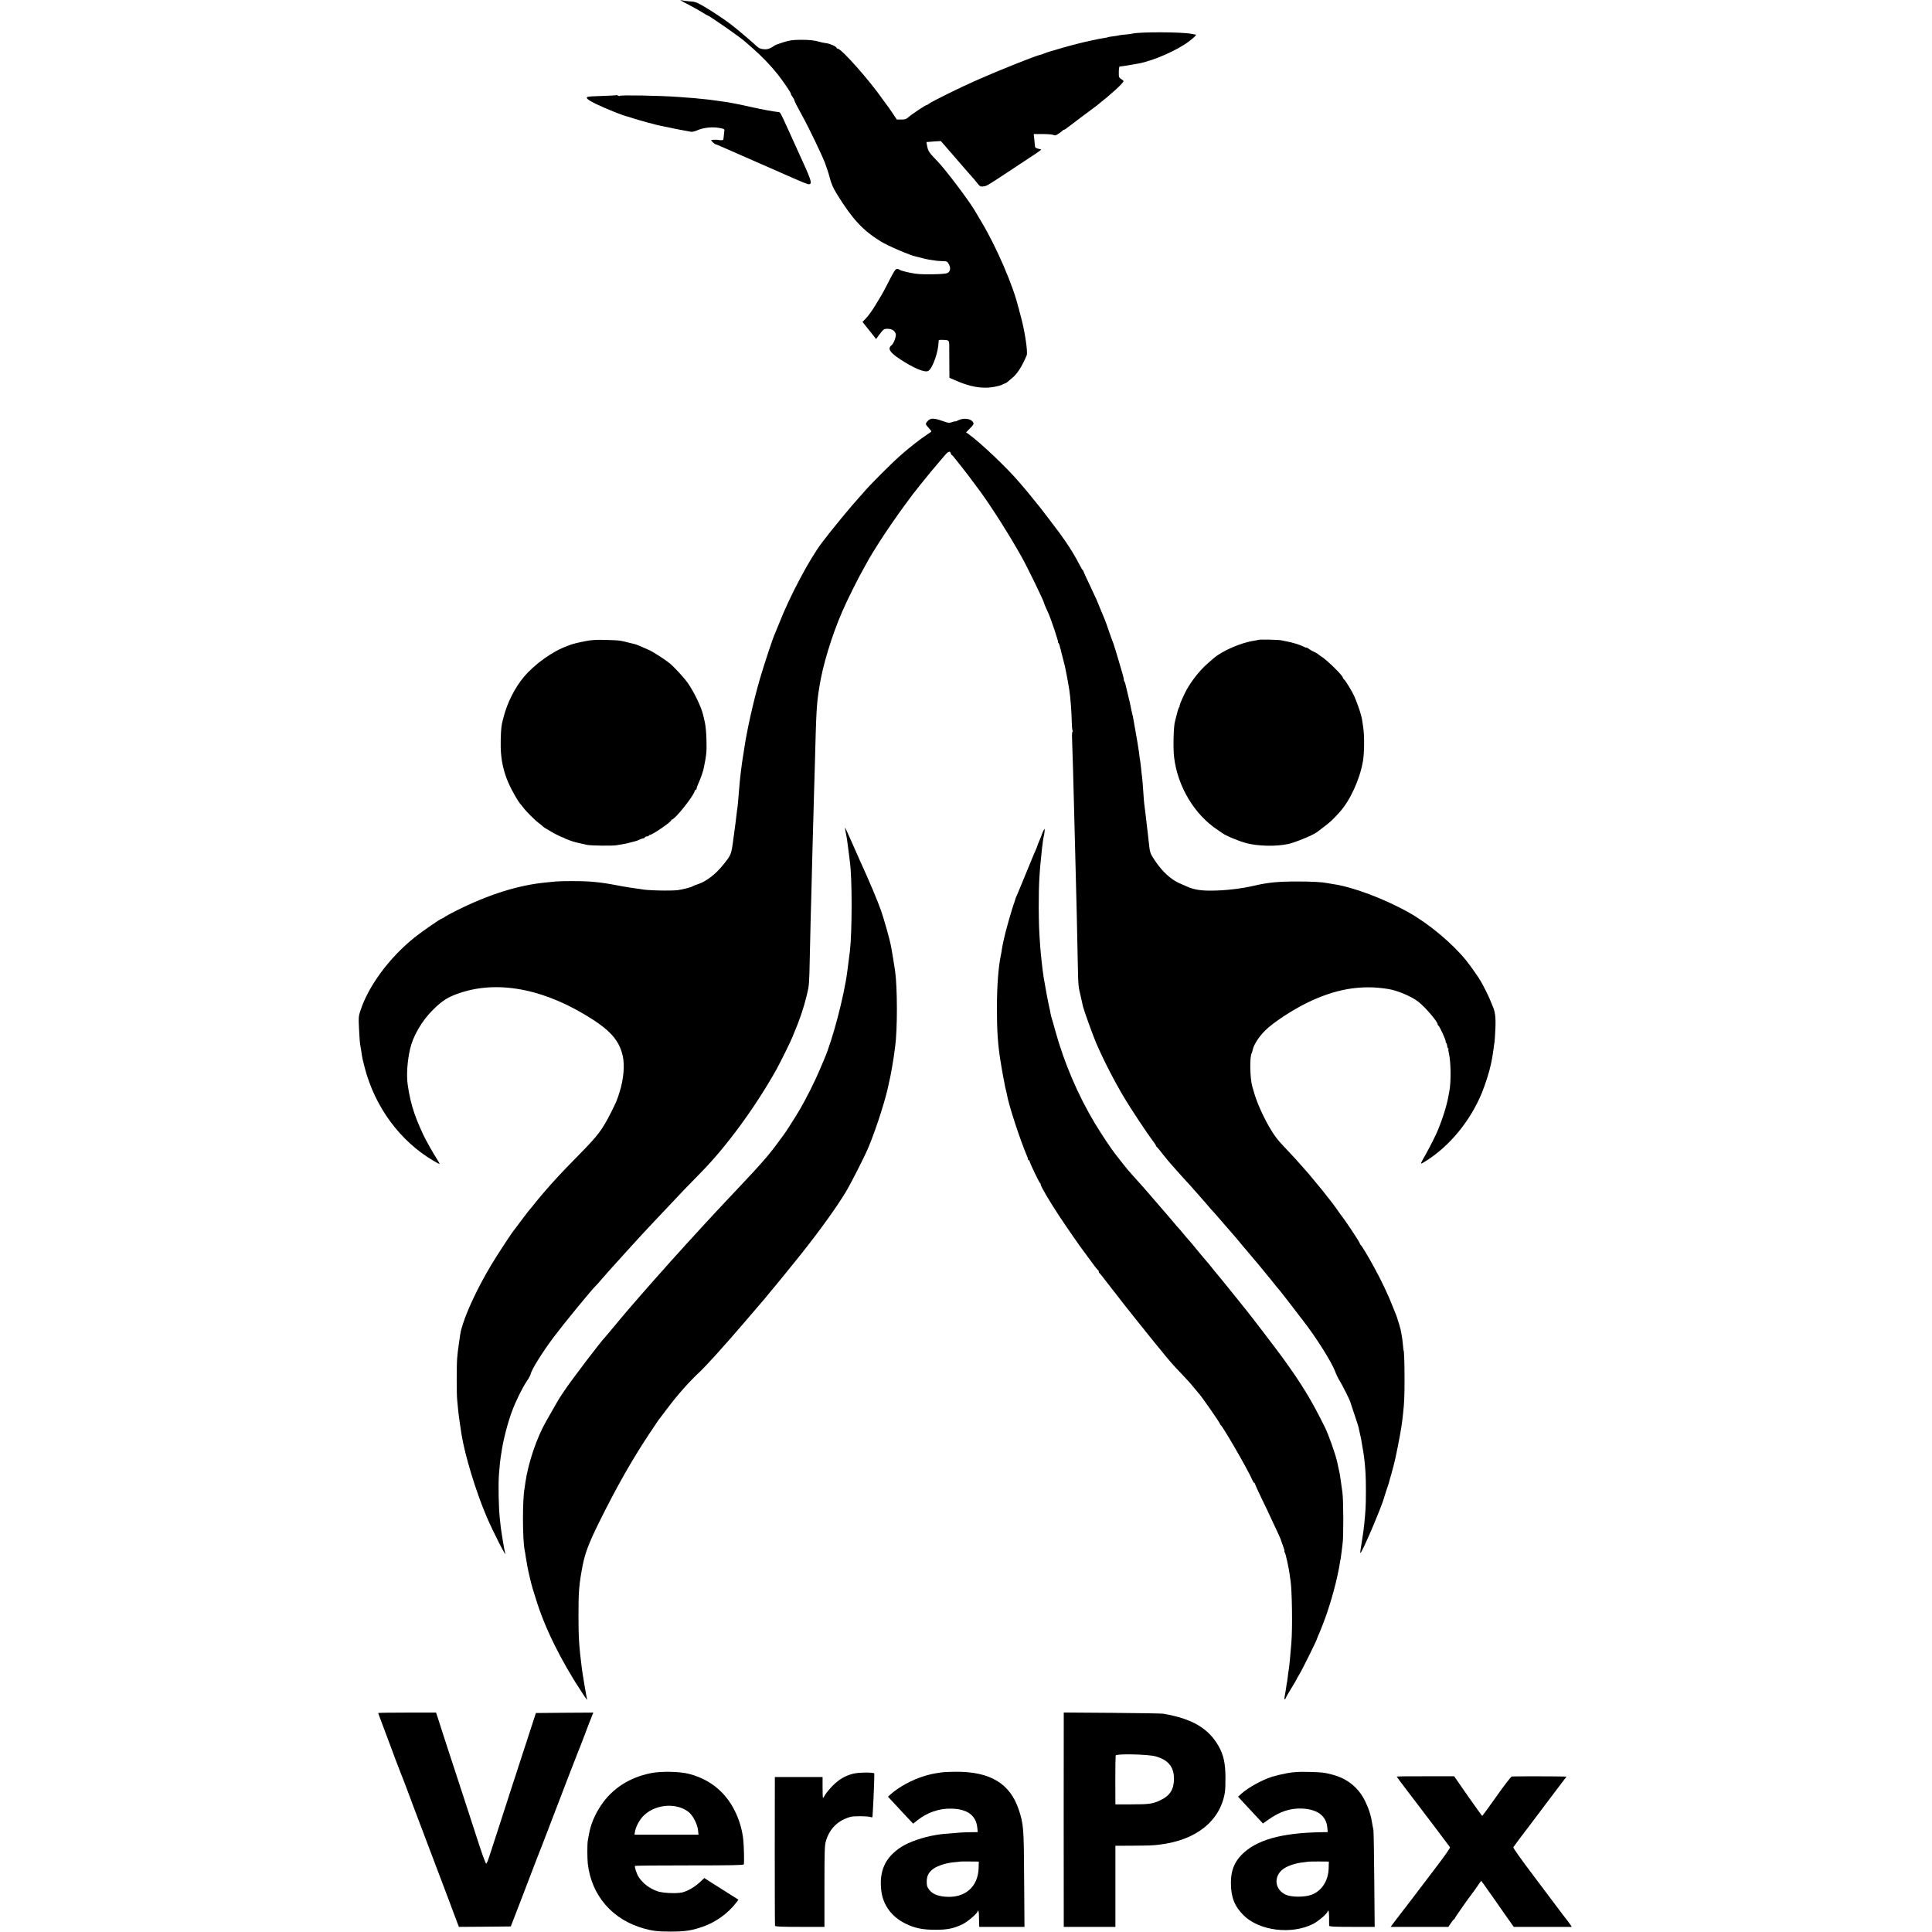 <?xml version="1.0" standalone="no"?>
<!DOCTYPE svg PUBLIC "-//W3C//DTD SVG 20010904//EN"
 "http://www.w3.org/TR/2001/REC-SVG-20010904/DTD/svg10.dtd">
<svg version="1.0" xmlns="http://www.w3.org/2000/svg"
 width="2263pt" height="2263pt" viewBox="0 0 2263 2263"
 preserveAspectRatio="xMidYMid meet">
<g transform="translate(0,2263) scale(0.1,-0.1)"
fill="#000000" stroke="none">
<path d="M7970 22627 c3 -3 50 -29 105 -57 55 -29 124 -68 153 -86 29 -19 55
-34 58 -34 18 0 406 -271 444 -310 3 -3 39 -34 80 -70 106 -92 211 -200 295
-305 70 -88 170 -235 159 -235 -3 0 4 -14 16 -30 12 -17 23 -36 24 -43 2 -14
37 -82 95 -187 72 -129 227 -451 265 -551 20 -53 45 -130 55 -170 17 -69 39
-119 85 -194 180 -291 302 -423 511 -552 86 -53 342 -163 414 -178 9 -2 43
-11 76 -19 52 -14 98 -22 170 -31 11 -1 43 -3 70 -4 46 -1 52 -4 69 -35 25
-47 18 -87 -18 -105 -31 -14 -278 -20 -370 -7 -67 8 -179 36 -190 47 -6 5 -19
9 -30 9 -17 0 -36 -29 -91 -138 -38 -75 -77 -148 -86 -162 -9 -14 -42 -69 -74
-123 -31 -53 -79 -120 -105 -148 l-47 -50 80 -100 79 -100 39 53 c49 65 54 69
107 66 42 -2 73 -23 84 -58 9 -26 -23 -113 -48 -133 -50 -39 -24 -83 95 -162
166 -110 300 -165 337 -138 51 36 116 225 118 341 0 21 4 23 51 21 78 -3 75 2
74 -128 0 -64 0 -161 1 -216 l1 -100 62 -27 c137 -61 249 -89 357 -89 68 -1
163 17 202 37 15 8 30 14 33 14 3 0 12 5 20 12 8 7 35 29 58 48 62 50 118 137
173 269 16 37 -26 306 -73 470 -8 29 -17 61 -18 70 -2 9 -4 17 -5 19 -2 1 -3
5 -4 10 -57 242 -253 696 -425 985 -42 71 -81 136 -86 145 -73 123 -346 483
-434 573 -91 93 -108 116 -119 168 -7 30 -11 55 -10 57 2 1 40 4 86 7 l82 5
58 -66 c31 -37 62 -72 68 -78 5 -6 30 -35 55 -64 24 -28 53 -62 64 -74 11 -12
45 -51 75 -86 30 -34 63 -72 74 -84 10 -12 29 -35 42 -52 20 -26 30 -31 57
-28 46 6 32 -3 308 179 326 214 378 249 374 254 -2 2 -19 6 -37 10 -23 5 -34
13 -35 26 -1 11 -4 48 -8 83 l-7 62 107 0 c58 0 115 -5 126 -11 17 -9 28 -5
62 18 23 15 44 31 45 36 2 4 8 7 14 7 6 0 24 12 42 26 17 14 99 76 181 137 83
61 155 115 160 119 178 141 315 267 315 288 0 5 -13 16 -28 25 -26 16 -28 21
-27 81 0 35 4 64 10 65 5 0 24 3 40 5 25 3 56 9 175 29 175 31 461 156 600
263 74 57 92 78 68 79 -7 0 -26 3 -43 7 -116 23 -613 24 -694 2 -9 -3 -47 -8
-86 -11 -38 -4 -72 -8 -75 -10 -3 -2 -30 -6 -60 -10 -29 -3 -57 -8 -61 -10 -4
-3 -24 -7 -46 -10 -44 -5 -244 -49 -307 -66 -22 -7 -48 -13 -56 -14 -12 -2
-235 -66 -275 -79 -5 -2 -14 -4 -20 -6 -5 -1 -25 -8 -44 -16 -18 -8 -43 -16
-55 -18 -48 -10 -485 -184 -696 -278 -25 -11 -58 -26 -75 -33 -147 -64 -502
-239 -526 -261 -8 -8 -20 -14 -25 -14 -13 0 -175 -108 -213 -142 -25 -23 -40
-28 -83 -28 l-53 0 -55 82 c-30 44 -59 86 -65 92 -5 6 -26 34 -45 61 -152 220
-484 595 -527 595 -7 0 -13 4 -13 8 0 16 -75 50 -120 56 -25 3 -61 10 -80 16
-58 18 -120 25 -230 24 -87 -1 -122 -6 -195 -29 -50 -16 -92 -31 -95 -34 -3
-3 -24 -16 -47 -29 -32 -17 -53 -22 -88 -18 -43 4 -59 12 -110 61 -27 25 -116
101 -175 150 -25 20 -54 44 -65 53 -113 93 -402 278 -448 286 -12 3 -22 5 -22
6 0 0 -25 3 -55 5 -30 3 -66 7 -80 11 -14 3 -23 3 -20 1z"/>
<path d="M7219 21515 c-2 -2 -77 -6 -166 -9 -90 -2 -167 -7 -172 -11 -23 -13
7 -38 103 -84 116 -56 323 -139 366 -146 3 0 34 -10 70 -22 73 -24 294 -84
325 -88 11 -2 52 -10 90 -18 72 -16 94 -20 180 -36 28 -5 62 -12 76 -14 14 -3
45 3 67 13 82 37 192 48 281 29 45 -9 49 -13 45 -35 -2 -13 -5 -42 -7 -64 -1
-22 -5 -40 -9 -41 -12 -2 -48 -1 -50 1 -9 5 -88 4 -88 -2 0 -9 42 -48 52 -48
4 0 31 -11 60 -24 29 -13 87 -38 128 -56 41 -18 98 -43 125 -55 28 -13 120
-53 205 -90 85 -37 173 -75 195 -85 22 -10 60 -27 85 -38 229 -101 283 -123
298 -120 39 7 28 42 -136 398 -12 25 -54 119 -95 210 -110 242 -106 236 -132
238 -43 3 -199 32 -305 56 -102 23 -183 40 -245 51 -16 2 -39 7 -50 9 -11 2
-47 7 -80 11 -32 4 -68 9 -79 11 -11 2 -42 6 -70 9 -28 2 -73 7 -101 10 -27 4
-79 8 -115 10 -36 3 -94 7 -130 10 -210 15 -680 24 -680 12 0 -4 -8 -3 -19 2
-10 6 -20 9 -22 6z"/>
<path d="M10891 17718 c-13 -7 -30 -23 -38 -35 -13 -20 -12 -25 21 -61 20 -22
36 -42 36 -45 0 -3 -24 -20 -52 -38 -76 -49 -230 -170 -325 -256 -102 -92
-320 -310 -390 -389 -28 -33 -65 -75 -83 -94 -94 -103 -315 -371 -433 -527
-143 -188 -373 -620 -498 -938 -22 -55 -44 -109 -49 -120 -24 -47 -126 -356
-180 -540 -76 -262 -155 -615 -185 -830 -3 -22 -10 -65 -15 -95 -5 -30 -12
-77 -15 -105 -3 -27 -8 -63 -10 -80 -6 -45 -14 -131 -20 -210 -8 -101 -15
-181 -20 -203 -2 -10 -6 -43 -9 -73 -4 -30 -8 -67 -10 -84 -3 -16 -14 -103
-26 -193 -23 -179 -25 -185 -116 -298 -90 -113 -201 -198 -297 -230 -29 -9
-57 -20 -63 -25 -13 -11 -116 -37 -173 -45 -83 -11 -377 -4 -431 11 -8 2 -37
6 -65 9 -27 3 -88 13 -135 21 -47 9 -119 22 -160 29 -74 14 -157 24 -255 31
-73 6 -332 6 -385 0 -25 -2 -70 -7 -100 -10 -331 -30 -677 -138 -1064 -331
-60 -30 -121 -63 -136 -74 -16 -11 -31 -20 -35 -20 -14 0 -231 -150 -315 -217
-300 -240 -546 -573 -640 -866 -20 -61 -21 -80 -15 -200 7 -143 10 -176 19
-221 3 -16 8 -50 12 -75 9 -62 9 -62 38 -174 121 -458 413 -853 801 -1082 41
-25 75 -42 75 -38 0 3 -17 33 -38 67 -22 34 -54 88 -72 121 -18 33 -42 75 -52
94 -32 56 -103 220 -131 301 -39 113 -65 225 -82 350 -15 108 -4 273 29 415
33 146 136 325 260 449 92 93 160 142 249 178 448 183 997 100 1552 -235 277
-167 387 -288 429 -473 25 -111 11 -274 -36 -424 -30 -96 -37 -114 -103 -245
-100 -197 -152 -267 -360 -478 -251 -253 -410 -429 -570 -631 -16 -20 -35 -43
-41 -49 -5 -7 -44 -57 -85 -112 -40 -55 -76 -102 -79 -105 -16 -16 -199 -294
-262 -400 -148 -247 -273 -507 -333 -690 -29 -92 -28 -87 -45 -205 -18 -125
-19 -136 -25 -205 -7 -75 -7 -426 0 -485 2 -22 7 -69 10 -105 5 -58 22 -179
40 -295 40 -251 169 -675 295 -970 77 -181 247 -512 216 -422 -7 21 -42 232
-50 297 -3 25 -8 70 -11 100 -14 123 -20 404 -10 524 6 89 16 181 21 206 2 14
6 39 9 55 17 126 72 340 121 471 44 120 122 278 176 358 22 32 41 67 43 78 11
55 131 248 266 430 125 166 453 567 503 613 6 6 38 41 71 80 59 68 80 92 255
285 47 51 92 101 100 110 24 28 201 219 250 270 104 110 318 336 358 379 24
25 111 114 192 197 297 301 634 761 880 1199 47 83 183 359 195 395 1 3 6 16
12 30 70 165 116 300 153 452 28 113 29 132 35 426 3 169 8 366 10 437 2 72 6
238 10 370 3 132 8 312 10 400 3 88 7 252 10 365 3 113 8 277 10 365 3 88 7
243 10 345 16 631 20 698 51 895 39 256 144 602 270 893 58 135 195 409 263
526 28 49 51 90 51 91 0 3 56 95 110 180 83 131 213 320 309 450 101 137 102
138 129 171 9 12 31 39 47 60 37 48 225 275 240 290 5 6 28 32 49 57 42 51 65
59 73 27 3 -11 8 -20 12 -20 4 0 25 -23 46 -52 22 -28 44 -56 50 -62 12 -13
158 -204 230 -303 141 -193 346 -516 487 -768 71 -125 268 -531 268 -550 0 -3
9 -27 21 -53 12 -26 25 -56 30 -67 33 -74 120 -335 112 -335 -3 0 0 -6 6 -13
6 -8 13 -24 15 -38 3 -13 5 -24 6 -24 2 0 4 -11 13 -50 3 -11 13 -49 22 -85
20 -76 21 -82 40 -180 13 -68 17 -93 30 -170 13 -81 27 -260 29 -375 1 -50 5
-96 10 -103 4 -7 4 -12 -1 -12 -4 0 -7 -30 -6 -67 9 -237 14 -442 28 -988 3
-99 7 -274 10 -390 11 -406 25 -987 30 -1285 5 -250 5 -249 35 -375 11 -49 23
-100 25 -112 11 -47 110 -323 152 -423 86 -202 217 -456 336 -655 73 -122 263
-409 323 -488 24 -31 44 -61 44 -66 0 -5 3 -11 8 -13 4 -1 37 -41 73 -88 37
-47 83 -103 104 -125 20 -22 62 -69 93 -105 32 -35 66 -74 77 -85 11 -11 52
-56 90 -100 38 -44 86 -98 106 -120 20 -22 50 -56 65 -75 16 -19 35 -42 44
-50 8 -8 42 -46 75 -85 33 -38 62 -72 65 -75 3 -3 35 -39 70 -80 35 -41 69
-80 74 -86 6 -7 27 -31 46 -55 19 -24 53 -64 75 -89 22 -26 58 -68 80 -95 22
-27 45 -53 50 -59 6 -6 39 -47 75 -91 35 -44 67 -82 70 -85 3 -3 21 -25 40
-50 19 -25 43 -54 53 -65 10 -11 37 -45 60 -75 23 -30 44 -57 47 -60 4 -4 82
-106 142 -185 4 -5 18 -23 31 -40 157 -200 343 -494 387 -611 12 -33 34 -79
50 -104 30 -47 119 -224 126 -250 2 -8 24 -74 48 -145 25 -72 47 -142 50 -155
2 -14 10 -47 16 -75 6 -27 14 -61 16 -75 2 -14 7 -41 10 -60 21 -113 32 -205
39 -325 6 -86 6 -338 0 -420 -7 -114 -22 -252 -32 -310 -2 -16 -7 -42 -9 -57
-2 -16 -6 -41 -9 -58 -11 -66 -14 -90 -10 -90 19 0 257 558 280 657 3 10 16
52 30 93 15 41 28 84 30 95 3 11 11 43 20 70 13 45 42 156 50 195 40 187 72
362 81 445 2 22 6 58 9 80 14 127 17 202 17 405 0 185 -5 335 -12 335 -1 0 -3
20 -5 45 -2 25 -6 62 -9 83 -3 20 -8 54 -12 74 -3 21 -14 66 -25 101 -12 34
-22 68 -23 75 -2 7 -8 23 -14 37 -6 14 -23 57 -38 95 -47 124 -135 310 -215
455 -73 134 -151 264 -161 268 -4 2 -8 8 -8 13 0 16 -169 271 -228 344 -4 6
-23 32 -42 60 -19 27 -40 56 -47 65 -6 8 -35 44 -63 80 -28 36 -56 72 -63 80
-27 34 -152 185 -157 190 -3 3 -36 41 -75 85 -71 81 -108 122 -211 230 -80 84
-114 129 -165 215 -86 145 -165 324 -198 452 -1 4 -7 22 -12 40 -28 99 -33
350 -7 393 3 6 9 25 13 44 12 57 75 153 147 223 91 90 306 232 478 317 339
168 643 220 965 166 110 -18 279 -91 354 -153 84 -68 221 -230 221 -260 0 -6
3 -12 8 -14 14 -6 97 -188 85 -188 -3 0 0 -6 6 -14 6 -7 12 -25 13 -40 1 -14
6 -26 11 -26 4 0 6 -4 3 -8 -3 -5 -1 -24 4 -43 25 -93 29 -346 6 -454 -3 -17
-8 -43 -11 -60 -19 -110 -79 -296 -139 -430 -36 -80 -110 -221 -163 -312 -14
-24 -21 -43 -17 -43 4 0 30 14 58 32 277 175 517 467 652 793 45 110 91 257
110 350 2 11 6 31 9 45 6 33 13 74 21 135 3 28 8 58 10 69 2 10 6 80 10 156 6
136 -2 201 -36 275 -5 11 -19 45 -31 75 -20 47 -61 130 -103 205 -28 49 -125
187 -177 251 -160 196 -432 424 -664 554 -289 163 -663 303 -893 335 -20 3
-47 8 -58 10 -62 13 -179 20 -354 20 -231 0 -346 -11 -513 -50 -152 -35 -333
-56 -496 -57 -128 -1 -203 11 -286 47 -16 8 -52 23 -80 35 -108 46 -209 138
-300 274 -54 82 -56 87 -70 221 -3 28 -8 68 -10 90 -3 22 -7 60 -10 84 -2 24
-7 60 -9 80 -3 20 -8 61 -11 91 -3 30 -9 73 -12 95 -3 22 -6 65 -8 95 -4 73
-16 221 -20 240 -2 9 -6 46 -9 82 -4 37 -9 77 -11 90 -3 13 -7 43 -10 68 -3
25 -7 56 -10 70 -2 14 -7 43 -10 65 -3 22 -15 87 -25 145 -11 58 -22 121 -25
140 -3 19 -10 51 -15 70 -5 19 -12 51 -15 70 -3 19 -17 78 -30 130 -13 52 -26
107 -29 122 -2 14 -9 36 -16 47 -6 12 -9 21 -6 21 4 0 -25 106 -63 230 -10 36
-27 90 -36 120 -9 30 -20 64 -24 75 -5 11 -28 74 -51 140 -22 66 -45 129 -50
140 -5 11 -26 61 -46 110 -48 119 -55 136 -135 304 -38 79 -69 147 -69 151 0
5 -3 10 -7 12 -5 2 -21 30 -38 63 -39 78 -110 196 -160 267 -22 31 -47 66 -55
78 -14 21 -46 64 -63 85 -4 6 -40 53 -80 106 -40 52 -86 113 -104 135 -144
179 -178 220 -183 224 -3 3 -30 34 -60 70 -139 165 -447 458 -595 566 l-29 20
47 48 c40 40 45 50 37 67 -26 47 -113 59 -180 24 -16 -8 -30 -13 -30 -11 0 3
-17 -1 -37 -8 -34 -12 -45 -11 -103 10 -89 31 -130 37 -159 22z"/>
<path d="M6852 15119 c-86 -17 -144 -31 -182 -46 -8 -4 -17 -7 -20 -8 -171
-59 -388 -213 -516 -367 -101 -120 -189 -293 -233 -458 -29 -108 -32 -131 -36
-275 -7 -255 41 -440 173 -665 24 -41 47 -77 51 -80 4 -3 20 -23 37 -45 35
-48 137 -150 184 -185 19 -14 41 -32 50 -41 9 -8 23 -19 31 -22 8 -4 37 -21
64 -38 47 -28 127 -67 143 -70 4 0 12 -4 17 -9 8 -6 107 -42 125 -45 3 0 28
-6 55 -13 28 -6 64 -14 80 -18 52 -10 298 -13 350 -4 106 18 121 21 160 32 22
6 48 13 58 15 10 2 31 10 47 18 16 8 36 15 44 15 8 0 16 5 18 10 2 6 13 12 26
13 12 0 22 5 22 9 0 4 5 8 11 8 30 0 264 161 252 174 -3 3 0 6 7 6 33 0 243
260 265 329 3 12 11 21 16 21 5 0 9 7 9 15 0 8 11 38 24 67 25 54 53 135 61
179 30 148 34 185 30 324 -2 86 -10 167 -20 210 -9 39 -18 77 -20 85 -21 89
-103 260 -176 366 -46 66 -158 188 -220 239 -39 33 -191 130 -229 148 -107 48
-155 68 -174 72 -11 2 -39 9 -61 15 -45 12 -78 20 -115 26 -14 3 -90 7 -170 9
-112 2 -166 -1 -238 -16z"/>
<path d="M14738 15135 c-2 -2 -23 -6 -48 -10 -150 -21 -374 -118 -475 -206 -8
-8 -39 -34 -68 -59 -104 -90 -217 -238 -274 -360 -48 -103 -62 -140 -55 -140
4 0 2 -4 -3 -8 -6 -4 -19 -41 -29 -82 -10 -41 -20 -82 -23 -90 -17 -51 -24
-319 -10 -425 43 -343 240 -669 511 -847 22 -15 46 -31 51 -35 37 -30 191 -94
280 -118 138 -37 351 -42 494 -11 80 17 291 104 336 138 6 5 44 33 85 65 68
51 104 84 181 170 122 134 236 382 273 594 17 99 19 299 4 396 -6 37 -12 77
-13 88 -1 11 -5 30 -9 42 -4 12 -9 30 -11 40 -5 25 -52 155 -73 200 -25 55
-101 180 -118 194 -8 6 -14 15 -14 20 0 26 -197 218 -259 253 -9 5 -18 12 -21
15 -8 9 -42 30 -69 41 -13 6 -37 20 -52 31 -16 11 -29 18 -29 14 0 -3 -17 3
-38 14 -37 19 -129 47 -187 57 -16 3 -47 9 -67 14 -35 7 -263 12 -270 5z"/>
<path d="M9906 12880 c14 -67 17 -90 34 -225 6 -49 13 -103 15 -120 27 -190
27 -815 0 -1046 -5 -40 -20 -161 -30 -234 -37 -291 -173 -807 -270 -1030 -7
-16 -32 -75 -55 -130 -53 -126 -156 -331 -228 -455 -57 -97 -175 -282 -193
-303 -5 -7 -31 -41 -57 -77 -101 -141 -207 -264 -416 -484 -83 -88 -163 -173
-178 -189 -14 -15 -73 -79 -131 -140 -57 -62 -115 -124 -128 -138 -77 -85
-206 -225 -219 -239 -16 -17 -175 -193 -225 -249 -16 -19 -37 -42 -45 -51 -8
-9 -62 -69 -120 -135 -58 -66 -114 -129 -125 -142 -11 -12 -39 -44 -61 -70
-23 -26 -73 -84 -111 -128 -38 -44 -114 -134 -168 -200 -55 -66 -102 -122
-105 -125 -44 -42 -387 -492 -481 -632 -58 -85 -67 -101 -139 -228 -20 -36
-53 -92 -72 -126 -110 -191 -212 -491 -244 -719 -3 -27 -8 -59 -10 -70 -25
-127 -24 -599 1 -720 3 -11 7 -38 10 -59 3 -21 7 -48 10 -60 2 -12 7 -39 10
-61 7 -46 52 -238 65 -275 5 -14 21 -65 36 -115 101 -336 296 -731 552 -1117
43 -66 56 -81 47 -56 -5 15 -52 292 -60 358 -33 262 -39 360 -39 615 -1 281 7
373 50 595 27 137 73 259 187 490 206 416 382 728 585 1035 59 88 110 165 114
170 5 6 47 62 95 125 134 178 265 326 402 453 28 27 110 114 183 195 178 200
196 219 253 287 28 32 55 63 60 69 6 6 35 40 65 76 30 36 57 67 60 70 3 3 30
34 60 70 30 36 57 67 60 70 3 3 35 41 70 85 36 44 68 82 71 85 4 4 231 283
292 360 224 282 415 548 522 725 64 106 222 417 269 530 96 232 209 587 240
759 3 15 7 34 10 44 3 9 14 69 25 132 17 98 23 139 36 240 28 203 27 696 -1
890 -10 67 -34 215 -39 240 -3 14 -8 39 -10 55 -13 69 -77 298 -115 409 -35
101 -143 358 -250 591 -15 33 -58 130 -95 215 -38 85 -71 159 -75 163 -4 4 -1
-20 6 -53z"/>
<path d="M12214 12883 c-9 -21 -17 -42 -18 -48 -2 -5 -13 -32 -24 -58 -12 -27
-22 -52 -22 -56 0 -4 -6 -21 -14 -37 -8 -16 -55 -128 -104 -249 -49 -121 -101
-245 -114 -275 -14 -30 -25 -59 -25 -63 -1 -4 -6 -20 -11 -35 -30 -79 -110
-362 -126 -444 -2 -13 -7 -34 -10 -48 -3 -14 -8 -41 -11 -60 -2 -19 -7 -46
-10 -60 -31 -144 -48 -368 -48 -640 0 -251 12 -421 40 -595 7 -47 33 -198 38
-220 2 -11 7 -36 11 -55 7 -40 8 -46 17 -80 4 -14 9 -36 11 -50 23 -131 157
-539 239 -730 5 -14 10 -28 9 -32 -1 -5 3 -8 8 -8 6 0 10 -6 10 -12 0 -17 113
-252 123 -256 4 -2 7 -10 7 -17 0 -20 99 -189 208 -355 79 -121 265 -389 294
-425 5 -5 26 -35 48 -65 22 -30 43 -59 48 -65 4 -5 21 -28 37 -50 17 -22 33
-41 38 -43 4 -2 7 -10 7 -17 0 -7 4 -15 8 -17 4 -1 43 -50 87 -108 44 -58 82
-107 85 -110 3 -3 28 -34 55 -70 28 -36 55 -72 62 -80 7 -8 87 -109 179 -225
92 -115 181 -226 198 -246 17 -20 47 -56 66 -80 71 -89 144 -173 204 -234 78
-81 120 -127 176 -195 25 -30 47 -57 50 -60 27 -25 250 -346 250 -359 0 -5 4
-11 8 -13 22 -9 325 -534 369 -640 9 -21 20 -38 25 -38 4 0 8 -5 8 -10 0 -6
35 -84 78 -173 44 -89 89 -184 101 -212 13 -27 43 -93 68 -145 25 -52 49 -106
54 -120 4 -14 17 -49 28 -79 11 -30 19 -57 16 -59 -3 -3 -1 -10 4 -16 10 -12
47 -180 57 -256 3 -25 7 -56 10 -70 18 -119 25 -557 10 -735 -12 -154 -25
-284 -32 -323 -3 -13 -7 -43 -9 -66 -2 -22 -6 -50 -8 -61 -3 -11 -8 -40 -11
-65 -3 -25 -9 -58 -12 -75 -11 -54 -11 -75 -3 -69 5 3 9 9 9 13 0 5 29 56 65
115 36 58 65 108 65 111 0 3 11 22 24 43 38 61 216 420 216 437 0 3 11 28 24
57 13 29 42 104 65 166 76 207 147 473 175 652 3 19 7 44 10 55 2 11 7 48 11
82 4 35 9 75 11 90 12 71 11 513 -2 603 -7 52 -16 113 -19 135 -9 71 -15 100
-44 229 -21 89 -101 316 -140 394 -159 322 -271 506 -499 821 -77 105 -357
472 -421 551 -11 14 -62 77 -113 141 -133 165 -261 323 -268 329 -3 3 -21 25
-40 50 -19 25 -40 50 -46 55 -6 6 -55 64 -109 130 -54 66 -103 125 -109 130
-6 6 -33 37 -60 70 -27 33 -54 65 -60 70 -6 6 -28 31 -49 57 -21 26 -44 53
-51 60 -7 7 -84 96 -171 198 -88 102 -164 190 -170 195 -6 6 -42 46 -81 90
-38 44 -71 82 -74 85 -3 3 -33 41 -68 85 -34 44 -65 85 -70 90 -48 60 -167
240 -241 363 -196 328 -358 707 -461 1082 -17 63 -35 126 -40 140 -5 14 -12
43 -16 65 -4 22 -8 45 -10 50 -18 79 -50 249 -69 365 -13 80 -33 262 -40 355
-14 190 -17 277 -18 470 0 269 7 399 38 685 8 68 16 125 20 140 8 30 15 90 10
90 -3 0 -12 -17 -21 -37z"/>
<path d="M4430 2565 c0 -2 31 -87 69 -187 38 -101 97 -257 130 -348 34 -91 66
-174 71 -185 9 -18 79 -203 150 -395 34 -92 226 -599 350 -925 50 -132 93
-244 94 -250 2 -5 7 -21 13 -35 6 -14 23 -60 39 -103 l29 -77 304 2 304 3 114
295 c63 162 134 349 159 415 25 66 49 129 54 140 5 11 50 126 99 255 181 473
351 916 360 935 6 11 41 103 80 205 38 102 77 202 86 223 l15 37 -336 -2 -337
-3 -104 -320 c-148 -453 -218 -669 -323 -995 -51 -157 -104 -321 -119 -366
-14 -44 -30 -82 -36 -83 -5 -1 -38 84 -73 191 -34 106 -124 380 -198 608 -204
623 -271 828 -294 903 l-22 67 -339 0 c-186 0 -339 -2 -339 -5z"/>
<path d="M12460 2478 c-1 -80 -1 -2120 0 -2340 l0 -78 303 0 302 0 0 475 0
475 200 1 c217 2 231 2 320 13 429 52 711 280 763 616 4 25 7 106 6 180 -1
156 -23 256 -79 355 -120 212 -311 324 -650 382 -22 3 -293 8 -602 10 l-563 4
0 -93z m1073 -420 c151 -41 219 -124 218 -266 -1 -121 -46 -194 -154 -246 -92
-45 -132 -51 -352 -51 l-180 0 -1 280 c0 154 2 286 4 293 8 22 377 14 465 -10z"/>
<path d="M7620 1860 c-251 -52 -448 -180 -579 -375 -73 -108 -120 -220 -141
-333 -5 -31 -12 -68 -15 -82 -7 -36 -7 -205 0 -270 43 -374 289 -657 657 -759
105 -29 159 -36 313 -36 170 0 248 12 377 57 146 50 294 155 386 275 l32 41
-137 87 c-76 48 -166 105 -201 127 l-62 40 -58 -54 c-59 -54 -143 -101 -203
-115 -72 -15 -231 -7 -291 15 -94 34 -170 93 -218 168 -23 36 -51 120 -42 128
3 4 290 6 638 6 496 0 633 3 636 12 7 19 2 214 -6 291 -23 210 -117 417 -253
554 -101 102 -227 174 -378 214 -110 30 -334 34 -455 9z m348 -402 c34 -11 79
-36 101 -55 49 -41 99 -139 107 -210 l6 -53 -375 0 -375 0 5 33 c8 53 48 132
92 179 103 112 285 156 439 106z"/>
<path d="M11025 1869 c-104 -15 -132 -22 -210 -46 -135 -42 -284 -124 -377
-205 l-37 -33 92 -99 c51 -55 117 -126 147 -158 l56 -59 49 39 c116 92 254
140 395 137 189 -3 292 -78 307 -221 l6 -54 -74 -1 c-41 0 -96 -2 -124 -4
-212 -16 -222 -17 -300 -30 -144 -24 -308 -81 -397 -138 -191 -122 -265 -287
-234 -522 22 -163 122 -298 281 -376 111 -55 202 -73 355 -73 140 0 213 16
317 66 58 29 173 127 173 149 0 5 4 9 8 9 5 0 9 -33 9 -72 1 -40 1 -83 2 -95
l1 -23 265 0 265 0 -4 558 c-3 603 -7 645 -62 812 -103 310 -334 449 -739 447
-66 0 -142 -4 -170 -8z m438 -1120 c-7 -224 -164 -357 -397 -335 -88 8 -146
34 -182 81 -24 31 -29 48 -29 94 0 68 24 114 80 153 52 36 151 67 239 75 39 3
72 7 74 8 1 1 51 2 110 1 l107 -1 -2 -76z"/>
<path d="M15075 1860 c-55 -10 -131 -28 -170 -40 -124 -39 -281 -126 -367
-202 l-36 -33 51 -56 c29 -31 94 -102 146 -157 l94 -101 61 43 c136 97 258
137 395 132 182 -8 285 -84 298 -222 l5 -54 -68 -1 c-477 -7 -771 -91 -942
-266 -87 -90 -125 -191 -124 -329 0 -167 43 -274 150 -380 183 -180 557 -227
810 -101 61 30 172 125 172 147 0 5 4 10 9 10 5 0 9 -37 9 -82 0 -46 0 -89 1
-95 1 -10 61 -13 267 -13 l266 0 -5 558 c-2 306 -7 568 -10 582 -4 13 -9 42
-13 65 -13 91 -39 175 -82 264 -78 162 -210 269 -389 315 -92 24 -114 27 -278
31 -115 3 -173 -1 -250 -15z m488 -1110 c-3 -150 -81 -270 -204 -315 -80 -29
-237 -28 -301 3 -127 60 -143 211 -31 297 50 39 148 72 239 81 33 4 60 7 61 8
2 1 56 2 120 2 l118 -1 -2 -75z"/>
<path d="M9992 1854 c-94 -25 -163 -65 -237 -139 -38 -39 -79 -88 -90 -108
-11 -20 -22 -37 -25 -37 -3 0 -5 55 -5 122 l0 123 -280 0 -279 0 -1 -865 c0
-476 1 -871 3 -877 3 -10 70 -13 292 -13 l287 0 0 473 c0 416 2 480 17 532 42
146 143 244 290 284 43 11 210 9 239 -4 14 -6 17 -2 18 26 1 19 2 50 4 69 7
99 18 396 16 416 -2 16 -185 15 -249 -2z"/>
<path d="M16360 1820 c0 -3 64 -88 142 -190 219 -287 474 -624 482 -637 4 -8
-56 -94 -156 -225 -89 -117 -211 -278 -272 -358 -60 -80 -126 -165 -146 -190
-19 -25 -55 -71 -78 -102 l-43 -58 338 0 338 0 30 45 c17 24 33 45 38 45 4 0
7 4 7 9 0 8 167 247 204 292 8 9 34 47 59 83 l46 66 33 -44 c18 -24 69 -97
113 -160 44 -64 115 -166 158 -226 l78 -110 340 0 340 0 -22 33 c-13 17 -32
44 -43 58 -12 14 -31 39 -43 55 -37 50 -82 110 -336 447 -156 206 -245 332
-241 340 9 14 117 160 124 167 3 3 52 68 110 145 57 77 169 224 247 328 l142
187 -32 1 c-105 3 -595 4 -610 0 -9 -2 -90 -106 -178 -232 -89 -126 -165 -229
-168 -229 -3 1 -78 105 -167 232 l-161 232 -337 0 c-185 1 -336 -1 -336 -4z"/>
</g>
</svg>
